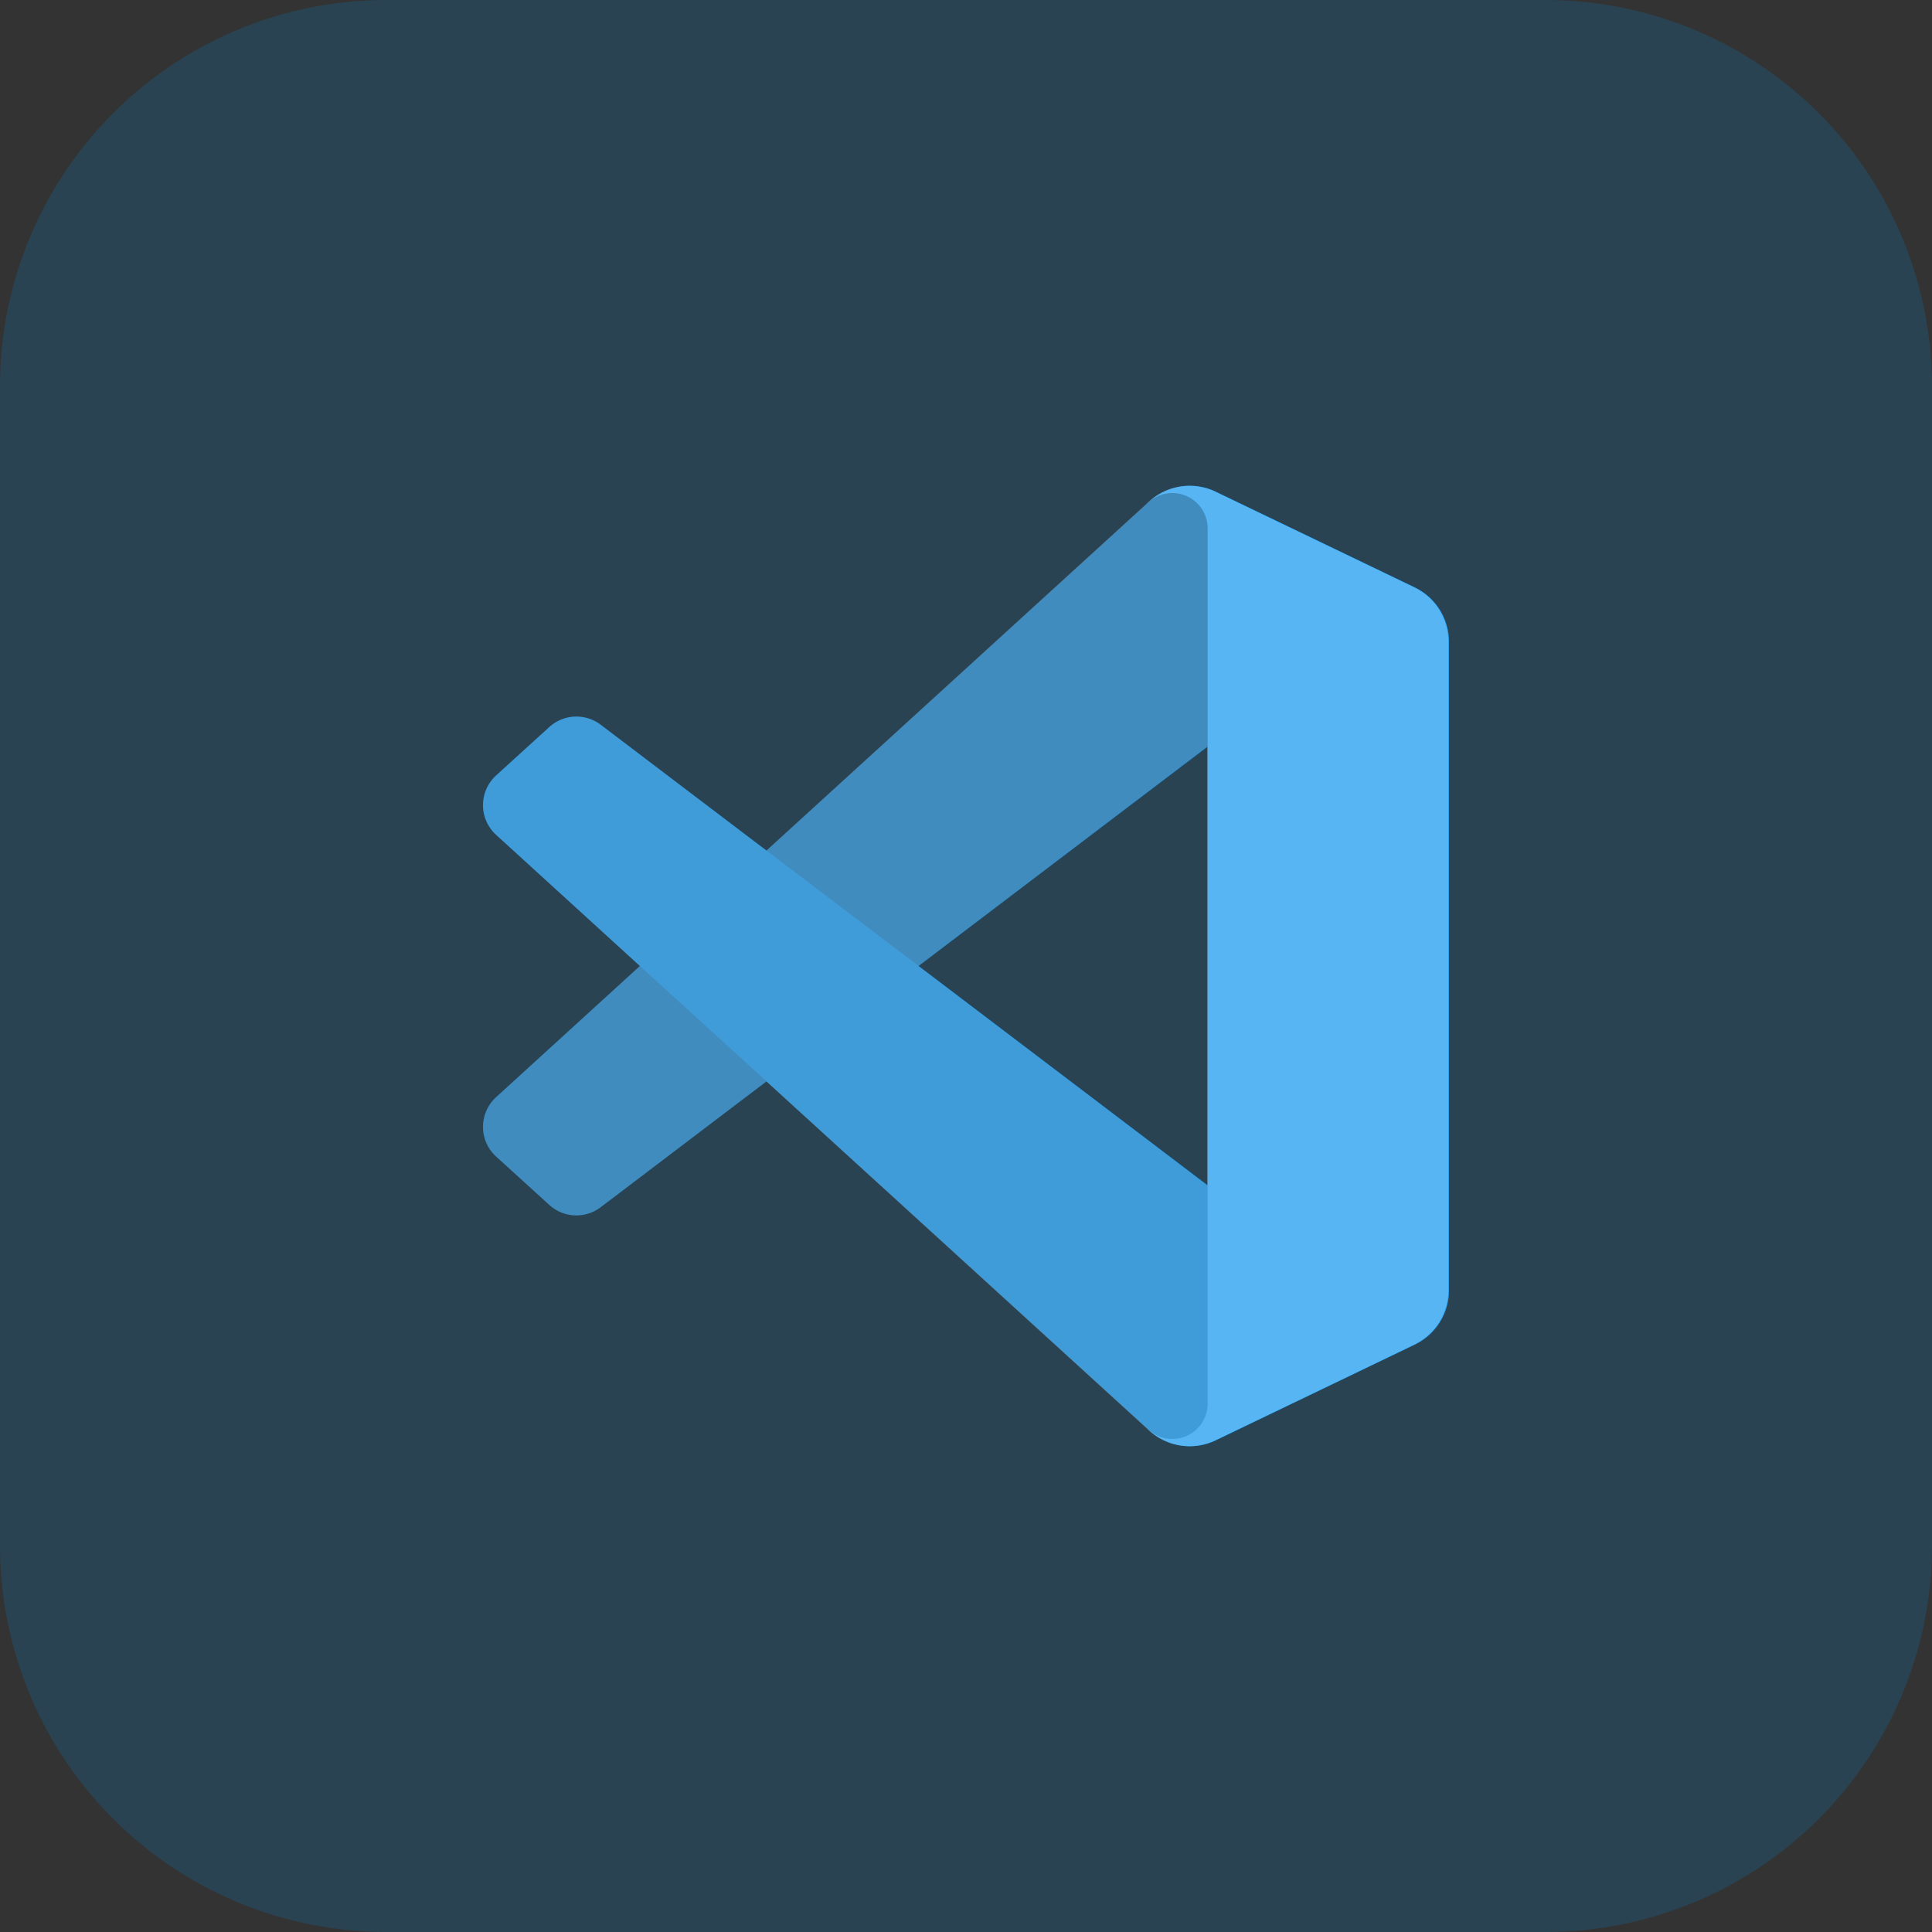 <svg xmlns="http://www.w3.org/2000/svg" width="256" height="256" viewBox="0 0 256 256">
  <rect x="0" y="0" width="256" height="256" fill="#333333" stroke="none"/>
  <g id="vscode" transform="translate(-512 -952)">
    <path id="Path_2591" data-name="Path 2591" d="M51.2,0H204.8A51.2,51.2,0,0,1,256,51.2V204.8A51.2,51.2,0,0,1,204.8,256H51.2A51.2,51.2,0,0,1,0,204.8V51.2A51.2,51.2,0,0,1,51.2,0Z" transform="translate(512 952)" fill="rgba(0,133,209,0.2)"/>
    <g id="vscode-2" data-name="vscode" transform="translate(576.062 1016.112)">
      <path id="Path_2642" data-name="Path 2642" d="M123.41,13.738,97.053,1.048a7.968,7.968,0,0,0-9.091,1.545L1.678,81.263a5.33,5.33,0,0,0,.006,7.882l7.048,6.407a5.33,5.33,0,0,0,6.807.3L119.444,17.03a5.293,5.293,0,0,1,8.493,4.217v-.306A8,8,0,0,0,123.41,13.738Z" transform="translate(0 0)" fill="#0065a9"/>
      <g id="Group_334" data-name="Group 334" transform="translate(-0.061 30.836)">
        <path id="Path_2643" data-name="Path 2643" d="M123.41,107.363,97.053,120.054a7.968,7.968,0,0,1-9.091-1.545L1.678,39.838a5.33,5.33,0,0,1,.006-7.883l7.048-6.407a5.33,5.33,0,0,1,6.807-.3l103.905,78.825a5.293,5.293,0,0,0,8.493-4.217v.306A8,8,0,0,1,123.41,107.363Z" transform="translate(0.061 -24.162)" fill="#007acc"/>
      </g>
      <g id="Group_335" data-name="Group 335" transform="translate(87.962 0.258)">
        <path id="Path_2644" data-name="Path 2644" d="M77.842,126.73a7.971,7.971,0,0,1-9.092-1.547,4.683,4.683,0,0,0,7.995-3.312V5.9A4.683,4.683,0,0,0,68.75,2.593a7.972,7.972,0,0,1,9.092-1.547l26.353,12.673a8,8,0,0,1,4.53,7.205v85.929a8,8,0,0,1-4.53,7.205Z" transform="translate(-68.75 -0.258)" fill="#1f9cf0"/>
      </g>
      <g id="Group_336" data-name="Group 336" transform="translate(-0.061 0.258)" opacity="0.25">
        <path id="Path_2645" data-name="Path 2645" d="M90.649,126.974a7.962,7.962,0,0,0,6.346-.244l26.336-12.673a8,8,0,0,0,4.527-7.205V20.924a8,8,0,0,0-4.527-7.205L96.995,1.046a7.961,7.961,0,0,0-9.087,1.547l-50.418,46L15.529,31.92a5.324,5.324,0,0,0-6.8.3L1.683,38.63a5.332,5.332,0,0,0-.006,7.883L20.722,63.888,1.677,81.263a5.332,5.332,0,0,0,.006,7.882l7.044,6.407a5.324,5.324,0,0,0,6.8.3L37.49,79.185l50.418,46A7.954,7.954,0,0,0,90.649,126.974ZM95.9,34.849,57.643,63.888,95.9,92.927Z" transform="translate(0.061 -0.258)" fill="#fff" fill-rule="evenodd"/>
      </g>
    </g>
  </g>
</svg>
